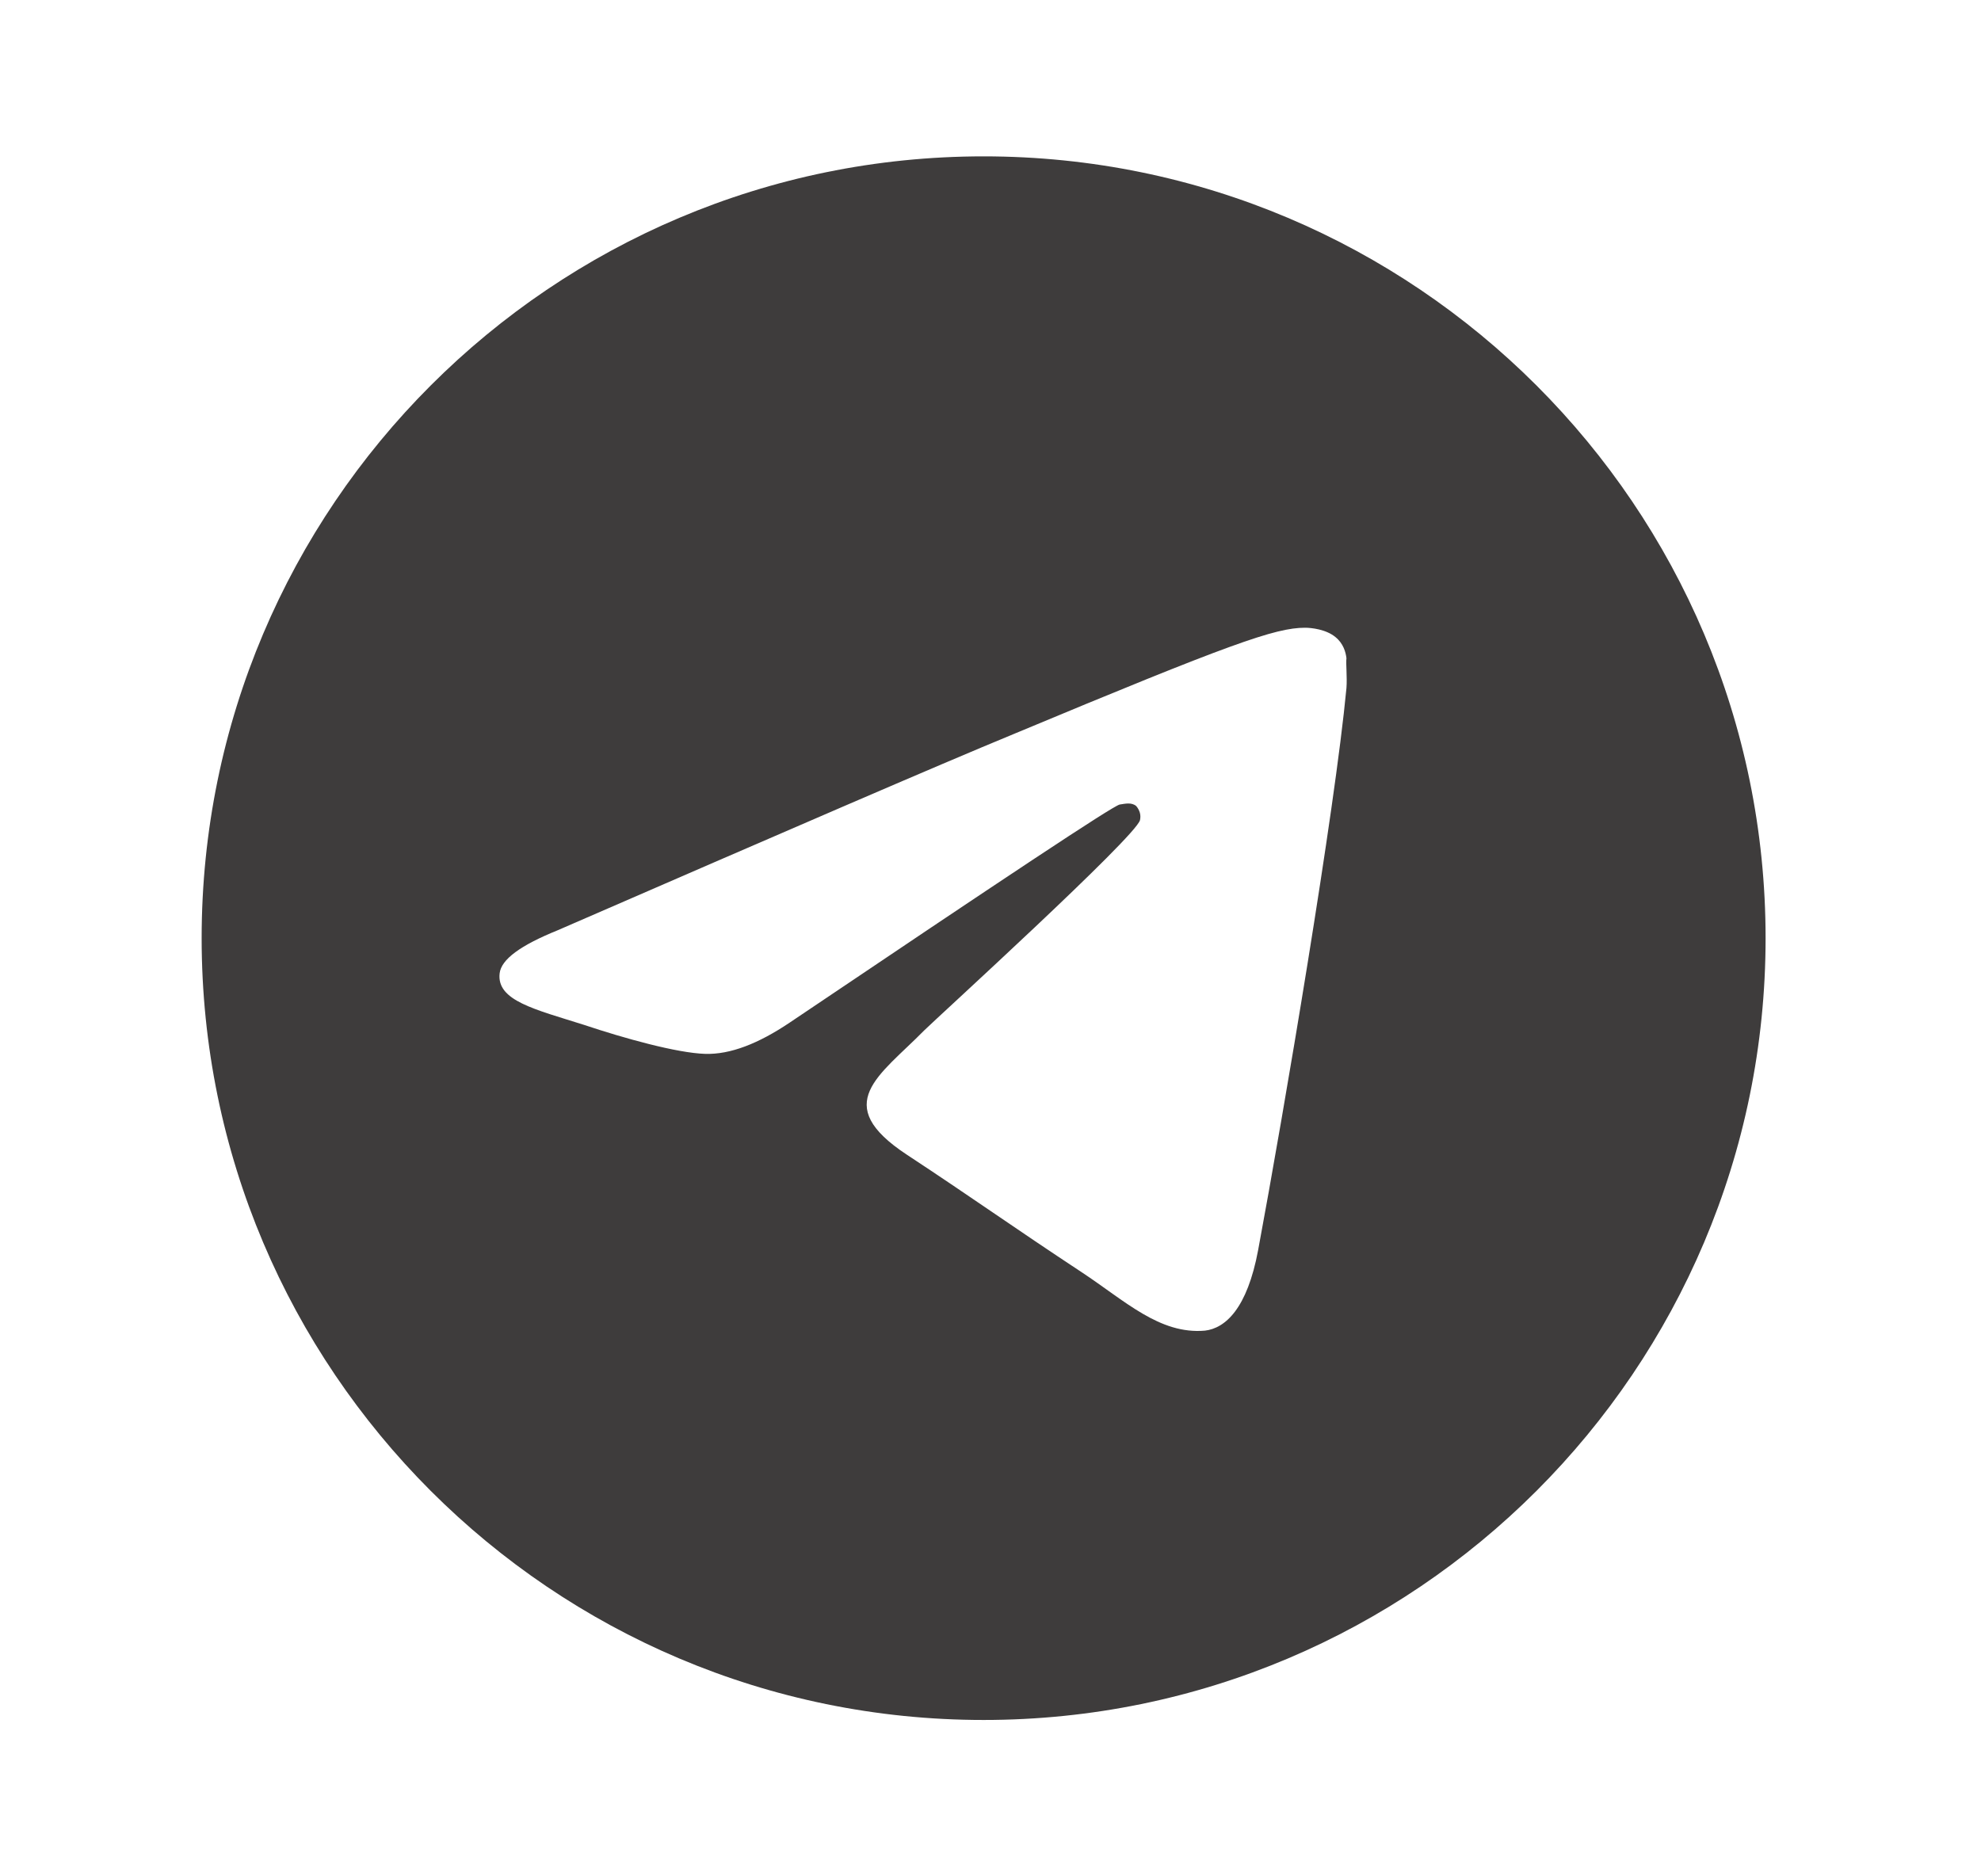 <svg width="19" height="18" viewBox="0 0 19 18" fill="none" xmlns="http://www.w3.org/2000/svg">
<path d="M9.434 1.5C5.294 1.5 1.934 4.86 1.934 9C1.934 13.14 5.294 16.5 9.434 16.5C13.574 16.5 16.934 13.14 16.934 9C16.934 4.86 13.574 1.5 9.434 1.5ZM12.914 6.6C12.802 7.785 12.314 10.665 12.067 11.992C11.962 12.555 11.752 12.742 11.557 12.765C11.122 12.803 10.792 12.48 10.372 12.203C9.712 11.768 9.337 11.498 8.699 11.078C7.957 10.59 8.437 10.32 8.864 9.885C8.977 9.773 10.897 8.025 10.934 7.867C10.939 7.844 10.939 7.819 10.932 7.795C10.925 7.772 10.913 7.75 10.897 7.732C10.852 7.695 10.792 7.71 10.739 7.718C10.672 7.732 9.622 8.43 7.574 9.81C7.274 10.012 7.004 10.117 6.764 10.11C6.494 10.102 5.984 9.96 5.602 9.832C5.129 9.682 4.762 9.6 4.792 9.338C4.807 9.203 4.994 9.068 5.347 8.925C7.537 7.973 8.992 7.343 9.719 7.043C11.804 6.173 12.232 6.022 12.517 6.022C12.577 6.022 12.719 6.037 12.809 6.112C12.884 6.173 12.907 6.255 12.914 6.315C12.907 6.36 12.922 6.495 12.914 6.6Z" fill="#3E3C3C"/>
</svg>
